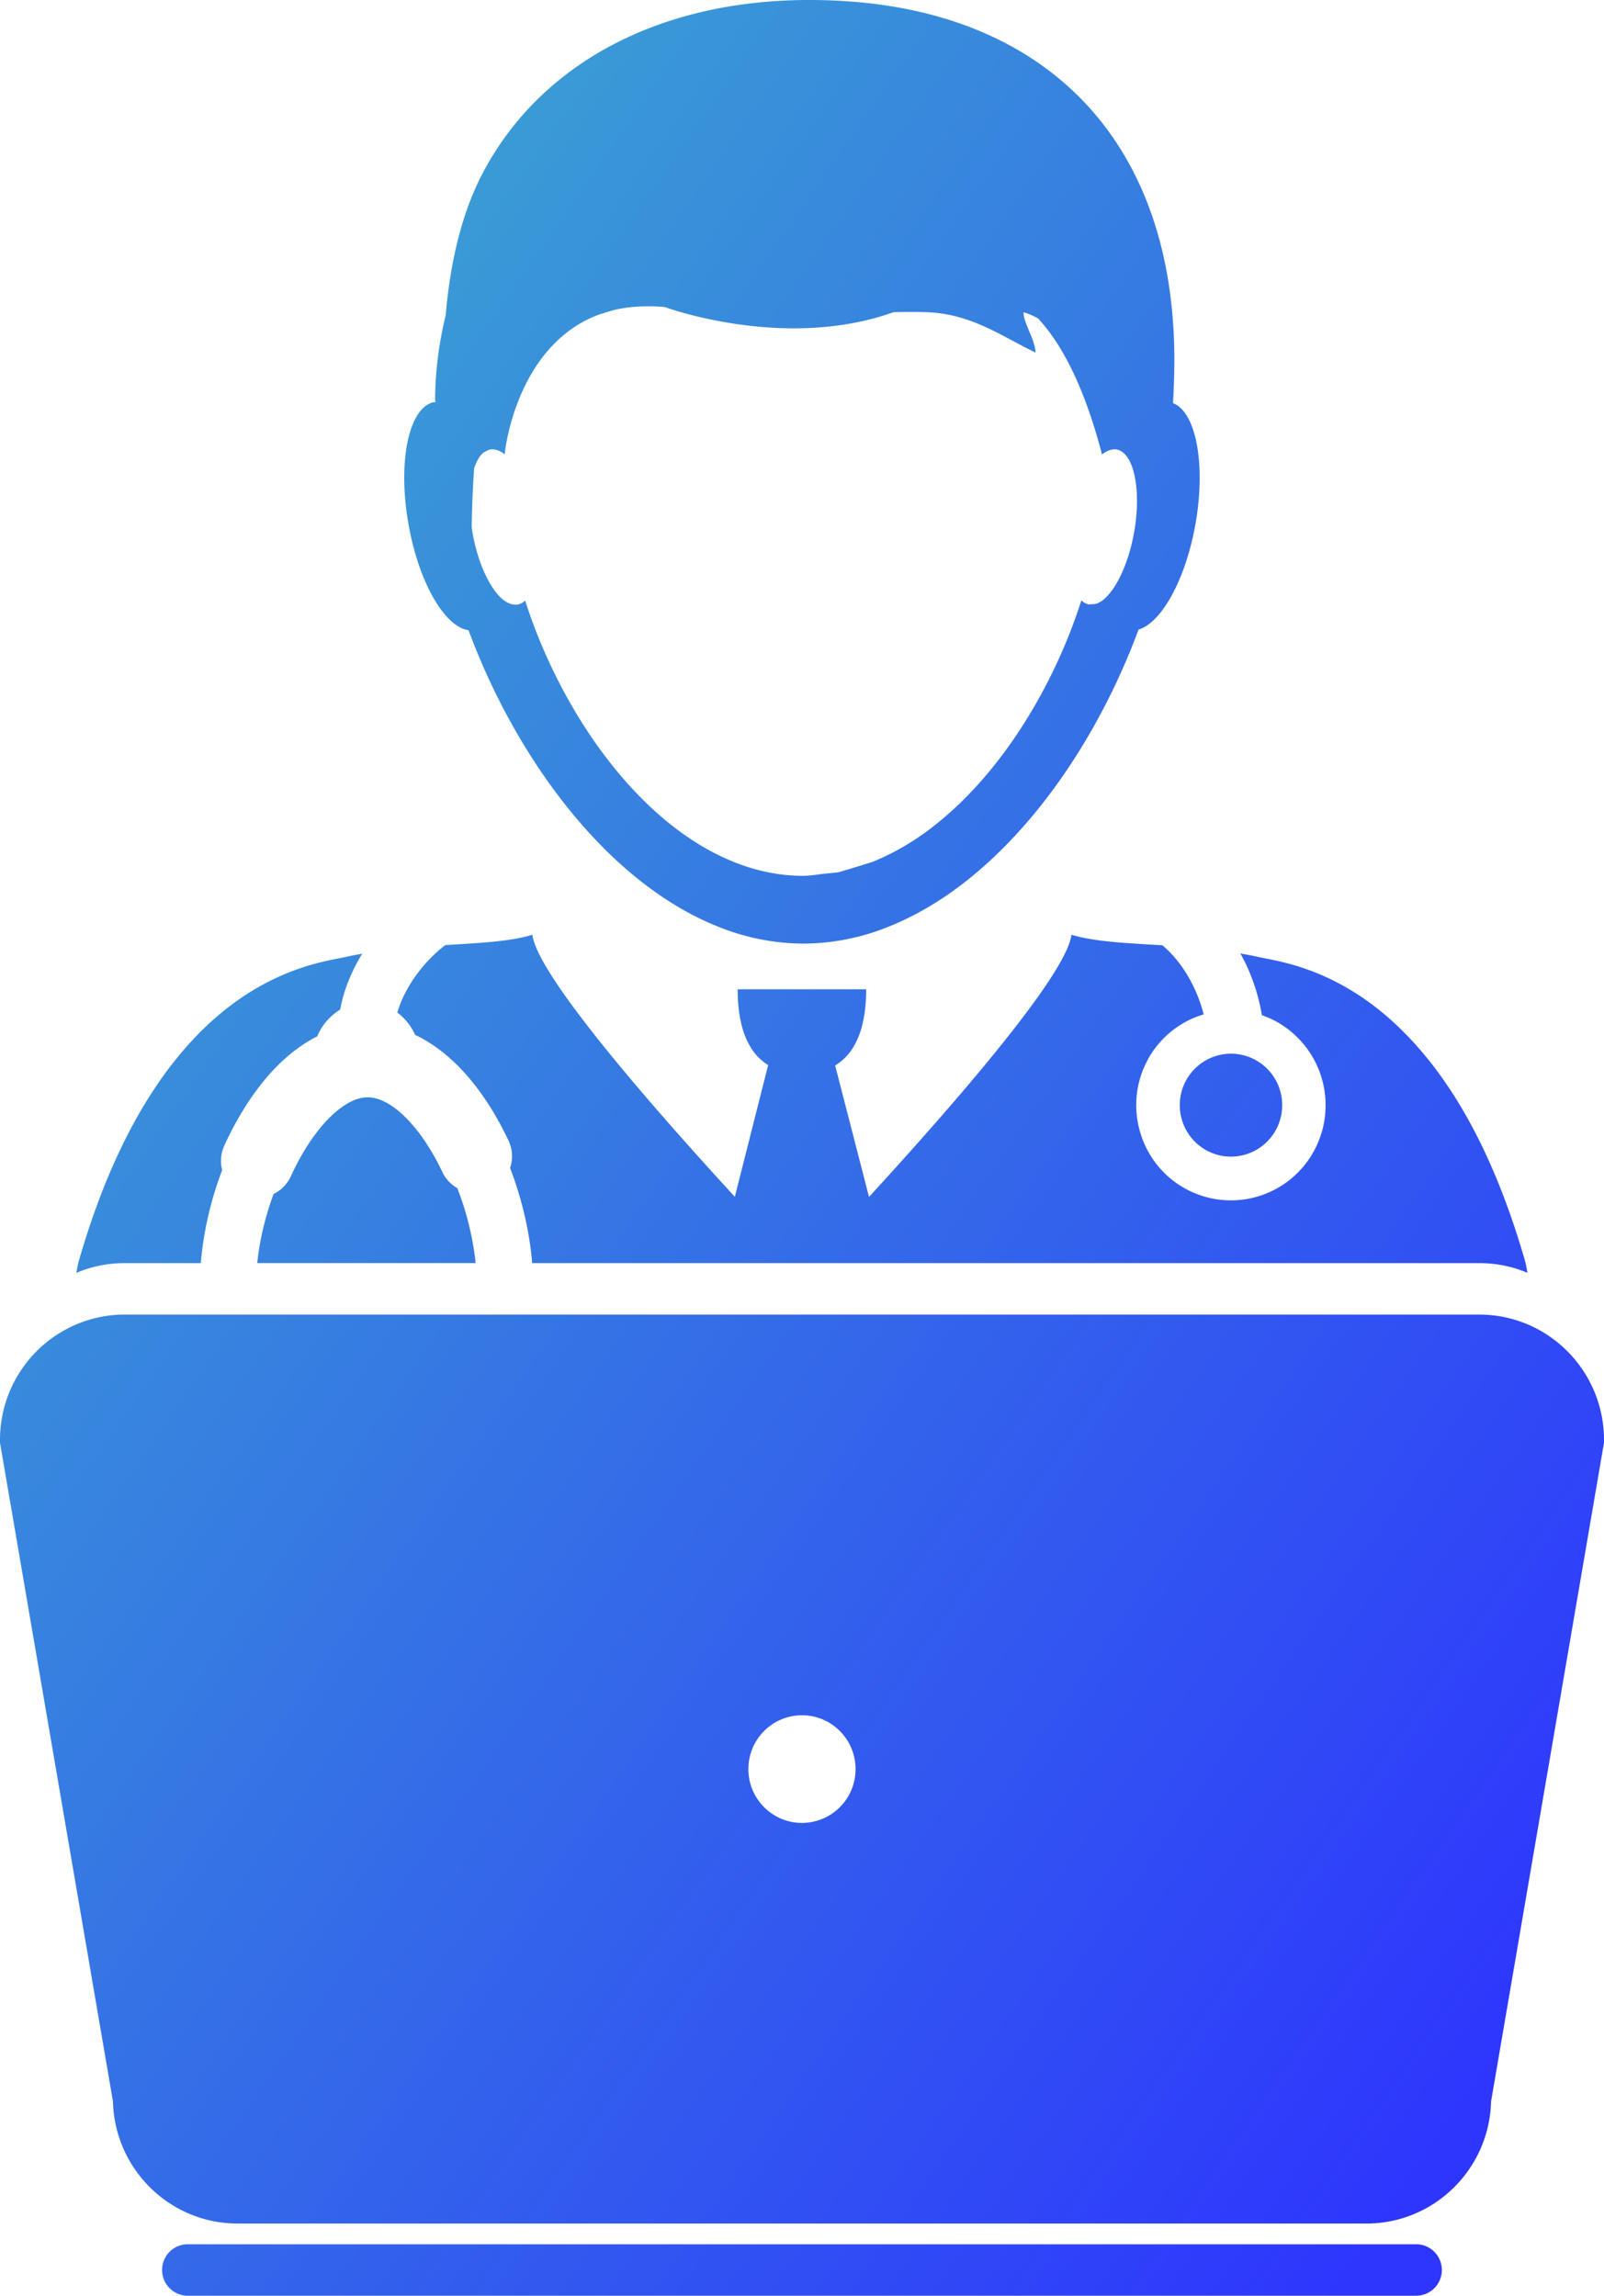 <svg width="58" height="83" fill="none" xmlns="http://www.w3.org/2000/svg"><path d="M15.708 14.536c-.922.163-1.342 2.14-.936 4.416.364 2.095 1.304 3.713 2.17 3.833 1.103 2.98 2.847 5.873 5.003 7.993 1.222 1.2 2.574 2.147 4.016 2.722a8.26 8.26 0 003.088.615 8.26 8.26 0 003.09-.615c1.492-.596 2.89-1.588 4.145-2.85 2.105-2.11 3.802-4.96 4.885-7.888.83-.245 1.702-1.81 2.057-3.81.385-2.169.022-4.058-.81-4.376.028-.531.048-1.064.048-1.613C42.442 5.103 37.86.534 30.631.046c-6.3-.424-11.05 2.093-13.21 6.278-.727 1.406-1.144 3.169-1.305 5.078a13.111 13.111 0 00-.383 3.103h.023v.027c-.018 0-.033.003-.048.004zm1.437 2.394c.091-.269.21-.477.366-.588.025-.014.052-.017.071-.03.044-.025.092-.054.142-.06h.001a.5.5 0 01.134-.004.75.75 0 01.39.182h.001c0-.008 0-.013.002-.02l.002-.02c.047-.48.575-3.976 3.421-5.023.032-.014.073-.019.108-.03.19-.063.38-.124.59-.166a5.29 5.29 0 01.812-.092c.27-.011.553-.006.852.022 0 0 2.057.76 4.625.77 1.159.003 2.422-.145 3.648-.585.216-.004.432-.008.64-.008.2 0 .393.002.578.01 1.631.062 2.751.91 3.92 1.458h.002l-.002-.015c-.053-.535-.453-1.078-.435-1.444.012.003.02.008.032.011.173.054.334.128.486.21.844.906 1.66 2.419 2.309 4.892 0 .012 0 .02.002.03.002 0 .002 0 .003-.003 0-.002 0 0 .005-.002v.005l.008-.012.014-.008a.898.898 0 01.212-.12.685.685 0 01.175-.042c.038-.002.074-.005.111.001a.502.502 0 01.125.04c.54.252.77 1.518.513 2.962-.198 1.105-.627 2.015-1.082 2.408a.931.931 0 01-.276.167c-.016.004-.028.004-.044.008l-.12.013h-.035c-.018 0-.035.003-.052.005-.009 0-.017.003-.025.002a.508.508 0 01-.248-.127c-.008-.007-.018-.012-.026-.02v.004c-.998 3.125-2.9 6.24-5.306 8.13a9.214 9.214 0 01-2.23 1.315c-.014.006-.028.01-.043.015l-.888.273c-.024.005-.048.013-.071.02-.09.02-.172.058-.262.074-.027.006-.056.007-.085.01l-.345.036-.084.007c-.242.028-.485.072-.73.073l-.013.001c-1.667 0-3.243-.665-4.654-1.748-2.444-1.882-4.38-5.027-5.394-8.187a.807.807 0 01-.006-.017.566.566 0 01-.271.146h-.002a.58.58 0 01-.126 0c-.168-.016-.343-.112-.509-.279-.426-.427-.813-1.29-.997-2.324-.012-.068-.017-.137-.028-.204.012-.726.04-1.429.089-2.122z" fill="url(#paint0_linear)"/><path d="M18.718 21.859h-.002a.58.58 0 01-.126 0" fill="url(#paint1_linear)"/><path d="M7.26 45.667a12.44 12.44 0 01.774-3.363 1.316 1.316 0 01.077-.884c.546-1.2 1.24-2.229 2.008-2.973.422-.41.876-.738 1.35-.978a2.08 2.08 0 01.833-.969c.118-.67.395-1.366.797-2.02-.18.034-.362.062-.537.104-.784.185-3.459.424-6.048 3.526-1.331 1.595-2.64 3.938-3.656 7.452-.043.151-.069.305-.098.458a4.449 4.449 0 011.74-.353h2.76z" fill="url(#paint2_linear)"/><path d="M16.537 42.958a1.327 1.327 0 01-.539-.58c-.781-1.644-1.844-2.706-2.707-2.706-.882 0-1.998 1.149-2.775 2.857-.128.278-.35.505-.624.639-.31.844-.511 1.705-.59 2.498H17.2a10.58 10.58 0 00-.663-2.708z" fill="url(#paint3_linear)"/><path d="M55.234 46.018c-.03-.152-.054-.305-.096-.454-1.08-3.738-2.49-6.159-3.912-7.753-2.507-2.825-5.031-3.047-5.794-3.227-.19-.045-.386-.077-.58-.112.07.131.143.262.208.4.275.592.466 1.208.569 1.832.178.06.342.133.498.216a3.458 3.458 0 011.403 4.659 3.417 3.417 0 01-6.296-.625 3.436 3.436 0 01.257-2.62 3.402 3.402 0 012.033-1.66c-.218-.86-.708-1.837-1.493-2.498-1.288-.077-2.478-.13-3.288-.382-.18 1.495-4.493 6.398-7.32 9.48l-1.225-4.754c.92-.547 1.122-1.75 1.122-2.753h-4.647c0 .993.201 2.187 1.103 2.74l-1.205 4.762c-2.828-3.077-7.143-7.983-7.32-9.475-.78.244-1.913.301-3.147.374-.867.66-1.504 1.618-1.736 2.441.274.205.497.482.643.806 1.318.625 2.482 1.94 3.374 3.815.15.317.169.673.059.997.436 1.132.71 2.34.799 3.44h34.254c.617 0 1.203.126 1.737.35z" fill="url(#paint4_linear)"/><path d="M44.511 41.817a1.856 1.856 0 001.852-1.861 1.856 1.856 0 00-1.852-1.861 1.856 1.856 0 00-1.85 1.86c0 1.029.828 1.862 1.85 1.862z" fill="url(#paint5_linear)"/><path d="M51.211 81.139H6.787a.928.928 0 00-.926.93c0 .514.415.931.926.931H51.21a.929.929 0 00.926-.93.929.929 0 00-.926-.931z" fill="url(#paint6_linear)"/><path d="M55.234 47.88a4.448 4.448 0 00-1.736-.352H4.5c-.616 0-1.204.127-1.739.353A4.532 4.532 0 000 52.054v.106l.018.104 4.067 23.715c.06 2.442 2.056 4.41 4.499 4.41h40.832c2.444 0 4.439-1.968 4.5-4.41l4.066-23.715.018-.104v-.106a4.535 4.535 0 00-2.766-4.174zM29 65.906c-1.07 0-1.939-.87-1.939-1.947 0-1.076.87-1.945 1.939-1.945 1.07 0 1.936.87 1.936 1.945A1.94 1.94 0 0129 65.906z" fill="url(#paint7_linear)"/><defs><linearGradient id="paint0_linear" x1="54.147" y1="74.658" x2="-12.693" y2="28.183" gradientUnits="userSpaceOnUse"><stop stop-color="#2E36FD"/><stop offset="1" stop-color="#3CACCF"/></linearGradient><linearGradient id="paint1_linear" x1="54.147" y1="74.658" x2="-12.693" y2="28.183" gradientUnits="userSpaceOnUse"><stop stop-color="#2E36FD"/><stop offset="1" stop-color="#3CACCF"/></linearGradient><linearGradient id="paint2_linear" x1="54.147" y1="74.658" x2="-12.693" y2="28.183" gradientUnits="userSpaceOnUse"><stop stop-color="#2E36FD"/><stop offset="1" stop-color="#3CACCF"/></linearGradient><linearGradient id="paint3_linear" x1="54.147" y1="74.658" x2="-12.693" y2="28.183" gradientUnits="userSpaceOnUse"><stop stop-color="#2E36FD"/><stop offset="1" stop-color="#3CACCF"/></linearGradient><linearGradient id="paint4_linear" x1="54.147" y1="74.658" x2="-12.693" y2="28.183" gradientUnits="userSpaceOnUse"><stop stop-color="#2E36FD"/><stop offset="1" stop-color="#3CACCF"/></linearGradient><linearGradient id="paint5_linear" x1="54.147" y1="74.658" x2="-12.693" y2="28.183" gradientUnits="userSpaceOnUse"><stop stop-color="#2E36FD"/><stop offset="1" stop-color="#3CACCF"/></linearGradient><linearGradient id="paint6_linear" x1="54.147" y1="74.658" x2="-12.693" y2="28.183" gradientUnits="userSpaceOnUse"><stop stop-color="#2E36FD"/><stop offset="1" stop-color="#3CACCF"/></linearGradient><linearGradient id="paint7_linear" x1="54.147" y1="74.658" x2="-12.693" y2="28.183" gradientUnits="userSpaceOnUse"><stop stop-color="#2E36FD"/><stop offset="1" stop-color="#3CACCF"/></linearGradient></defs></svg>